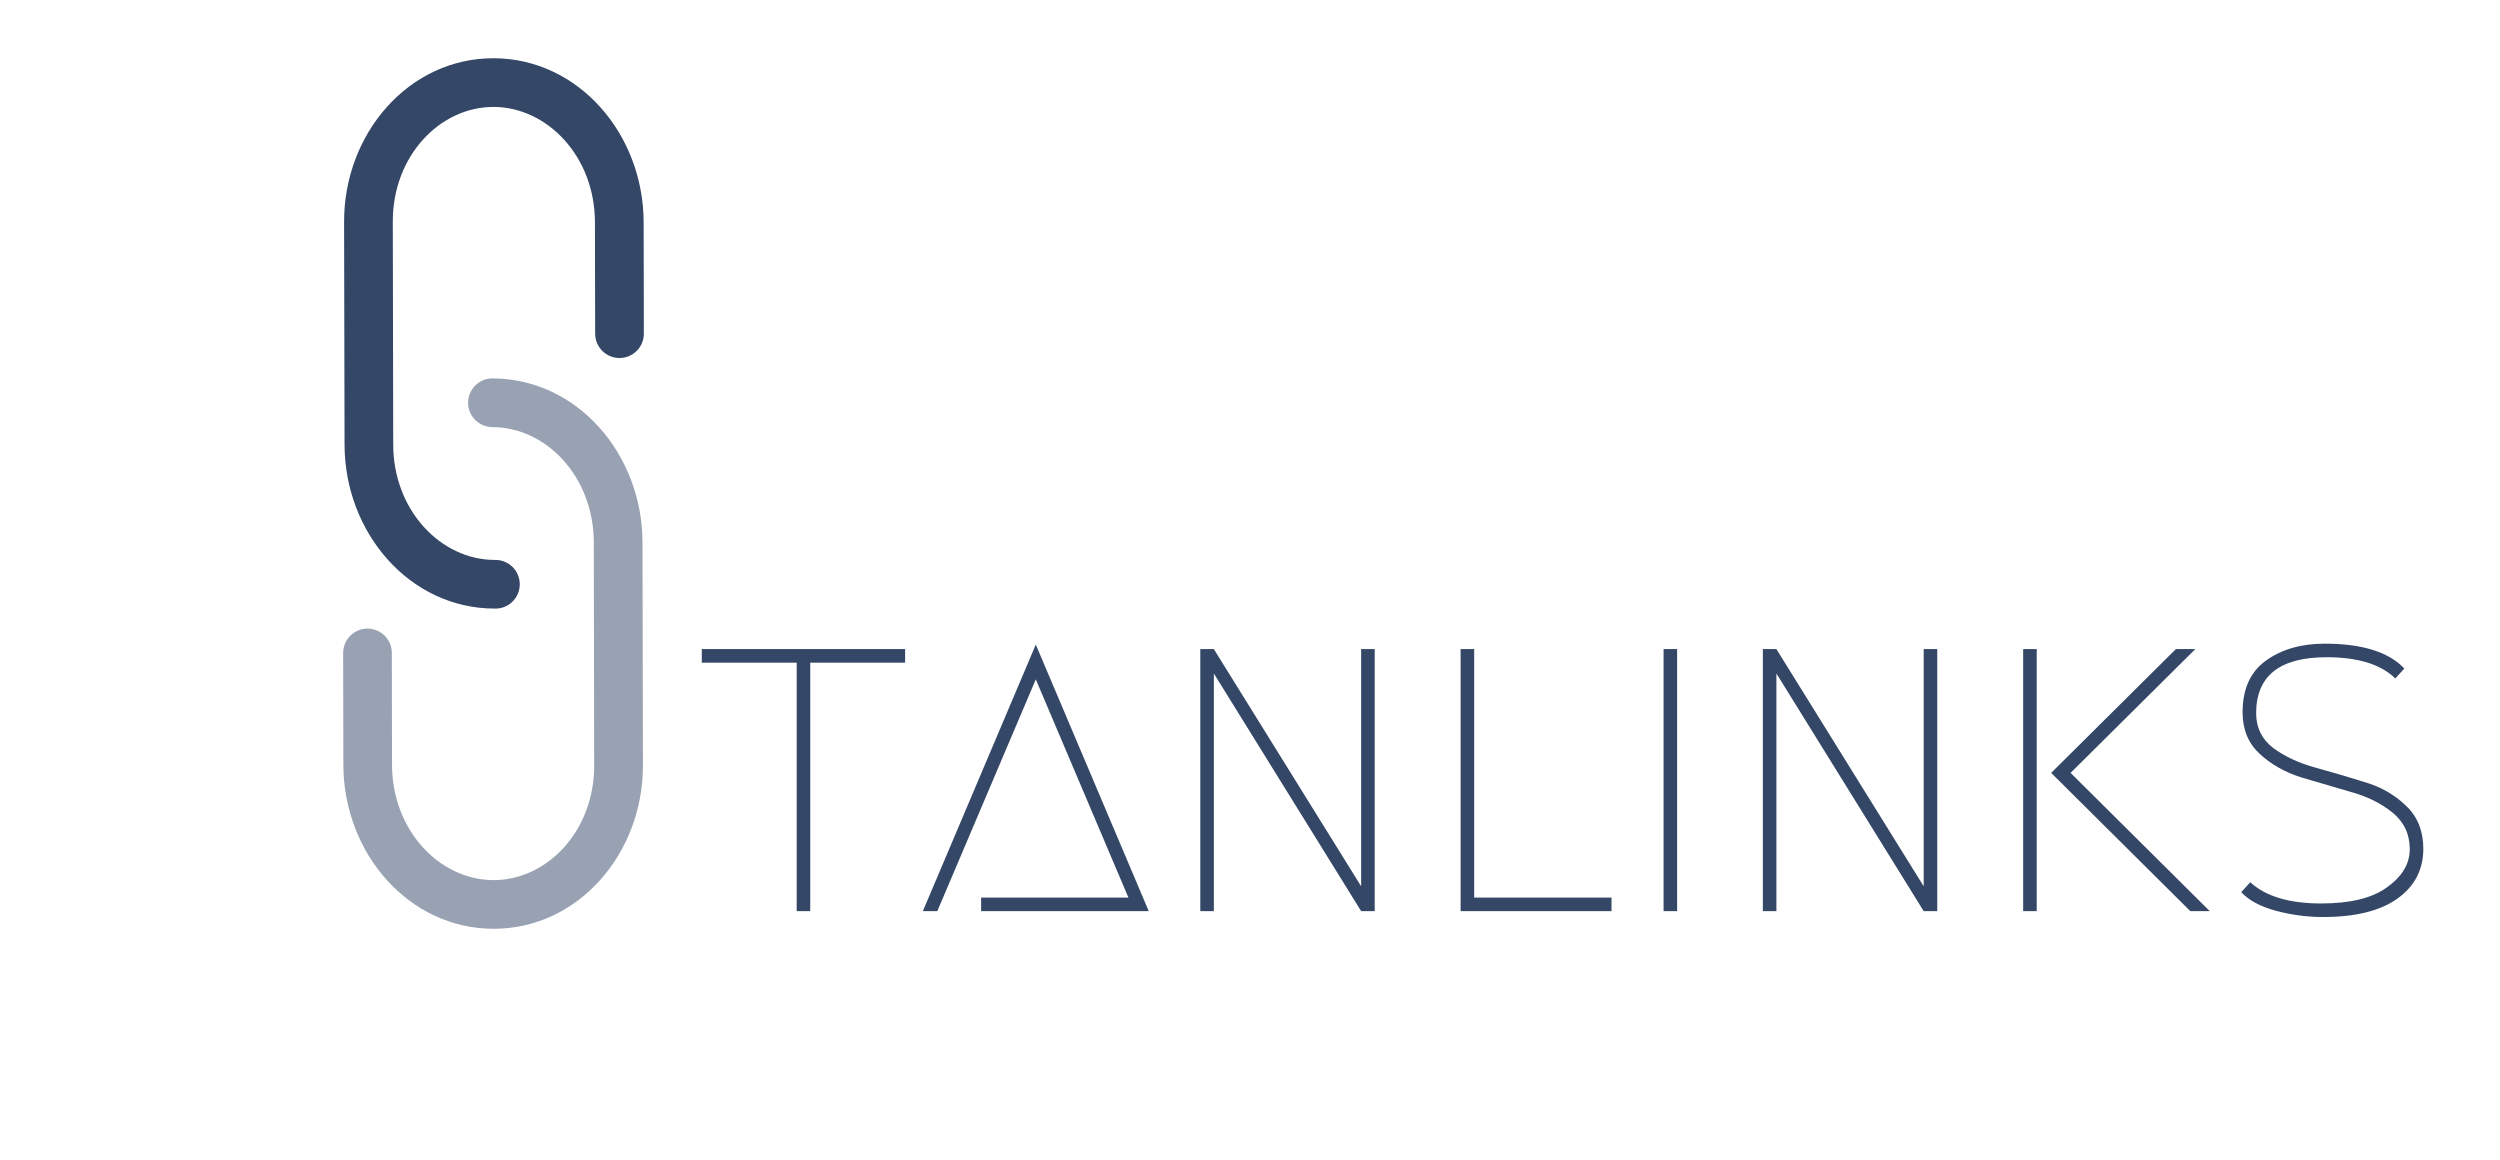 <svg width="166" height="77" viewBox="0 0 166 77" fill="none" xmlns="http://www.w3.org/2000/svg">
<path d="M26.082 14.718C26.072 10.338 29.224 7.095 32.772 7.101C36.326 7.107 39.496 10.374 39.504 14.756L39.518 22.158C39.518 22.587 39.69 22.998 39.993 23.301C40.297 23.603 40.709 23.773 41.138 23.772C41.566 23.771 41.977 23.6 42.28 23.296C42.583 22.993 42.752 22.581 42.752 22.152L42.738 14.75C42.724 8.914 38.422 3.88 32.778 3.867C27.129 3.856 22.838 8.884 22.848 14.724L22.878 29.529C22.889 35.367 27.191 40.401 32.836 40.41C33.053 40.418 33.269 40.383 33.472 40.305C33.675 40.228 33.86 40.11 34.017 39.96C34.173 39.809 34.298 39.629 34.383 39.429C34.468 39.23 34.512 39.015 34.513 38.798C34.513 38.581 34.47 38.366 34.385 38.166C34.301 37.966 34.177 37.785 34.021 37.634C33.865 37.483 33.681 37.365 33.478 37.287C33.275 37.209 33.059 37.172 32.842 37.179C29.29 37.172 26.118 33.906 26.11 29.524L26.082 14.718Z" fill="#344767"/>
<path opacity="0.5" d="M32.7 25.124C32.271 25.124 31.86 25.294 31.556 25.597C31.252 25.899 31.081 26.311 31.08 26.74C31.08 27.169 31.25 27.581 31.553 27.884C31.855 28.188 32.267 28.359 32.696 28.36C36.25 28.366 39.418 31.632 39.428 36.015L39.453 50.821C39.463 55.202 36.311 58.445 32.763 58.439C29.21 58.431 26.039 55.165 26.031 50.783L26.017 43.381C26.021 43.166 25.982 42.953 25.902 42.754C25.822 42.555 25.703 42.373 25.552 42.221C25.402 42.068 25.222 41.946 25.024 41.864C24.826 41.781 24.613 41.738 24.399 41.739C24.184 41.739 23.972 41.782 23.774 41.865C23.576 41.949 23.397 42.071 23.247 42.224C23.096 42.377 22.978 42.559 22.899 42.758C22.82 42.958 22.781 43.171 22.785 43.386L22.799 50.788C22.811 56.625 27.113 61.659 32.761 61.671C38.413 61.683 42.701 56.654 42.691 50.815L42.662 36.009C42.649 30.175 38.346 25.14 32.703 25.127L32.7 25.124Z" fill="#344767"/>
<path d="M60.1 43.1V44H53.8V60.5H52.9V44H46.6V43.1H60.1ZM65.147 59.6H74.927L68.777 45.11L62.237 60.5H61.277L68.777 42.8L76.277 60.5H65.147V59.6ZM79.7 60.5V43.1H80.6L90.38 58.85V43.1H91.28V60.5H90.38L80.6 44.72V60.5H79.7ZM107.005 59.6V60.5H96.985V43.1H97.885V59.6H107.005ZM110.461 43.1H111.361V60.5H110.461V43.1ZM117.053 60.5V43.1H117.953L127.733 58.85V43.1H128.633V60.5H127.733L117.953 44.72V60.5H117.053ZM134.338 60.5V43.1H135.238V60.5H134.338ZM145.438 60.5L136.198 51.32L144.478 43.1H145.768L137.488 51.32L146.728 60.5H145.438ZM154.368 42.74C156.848 42.74 158.608 43.29 159.648 44.39L159.048 45.05C158.088 44.11 156.568 43.64 154.488 43.64C151.368 43.64 149.808 44.88 149.808 47.36C149.808 48.32 150.188 49.09 150.948 49.67C151.708 50.23 152.628 50.66 153.708 50.96C154.808 51.26 155.898 51.58 156.978 51.92C158.078 52.24 159.008 52.77 159.768 53.51C160.528 54.23 160.908 55.18 160.908 56.36C160.908 57.74 160.338 58.84 159.198 59.66C158.058 60.48 156.408 60.89 154.248 60.89C153.188 60.89 152.138 60.75 151.098 60.47C150.078 60.19 149.318 59.78 148.818 59.24L149.418 58.58C150.438 59.52 152.008 59.99 154.128 59.99C156.068 59.99 157.528 59.63 158.508 58.91C159.508 58.19 160.008 57.35 160.008 56.39C160.008 55.39 159.628 54.58 158.868 53.96C158.108 53.34 157.178 52.88 156.078 52.58C154.998 52.26 153.908 51.94 152.808 51.62C151.728 51.28 150.808 50.76 150.048 50.06C149.288 49.36 148.908 48.44 148.908 47.3C148.908 45.76 149.418 44.62 150.438 43.88C151.478 43.12 152.788 42.74 154.368 42.74Z" fill="#344767"/>
</svg>
